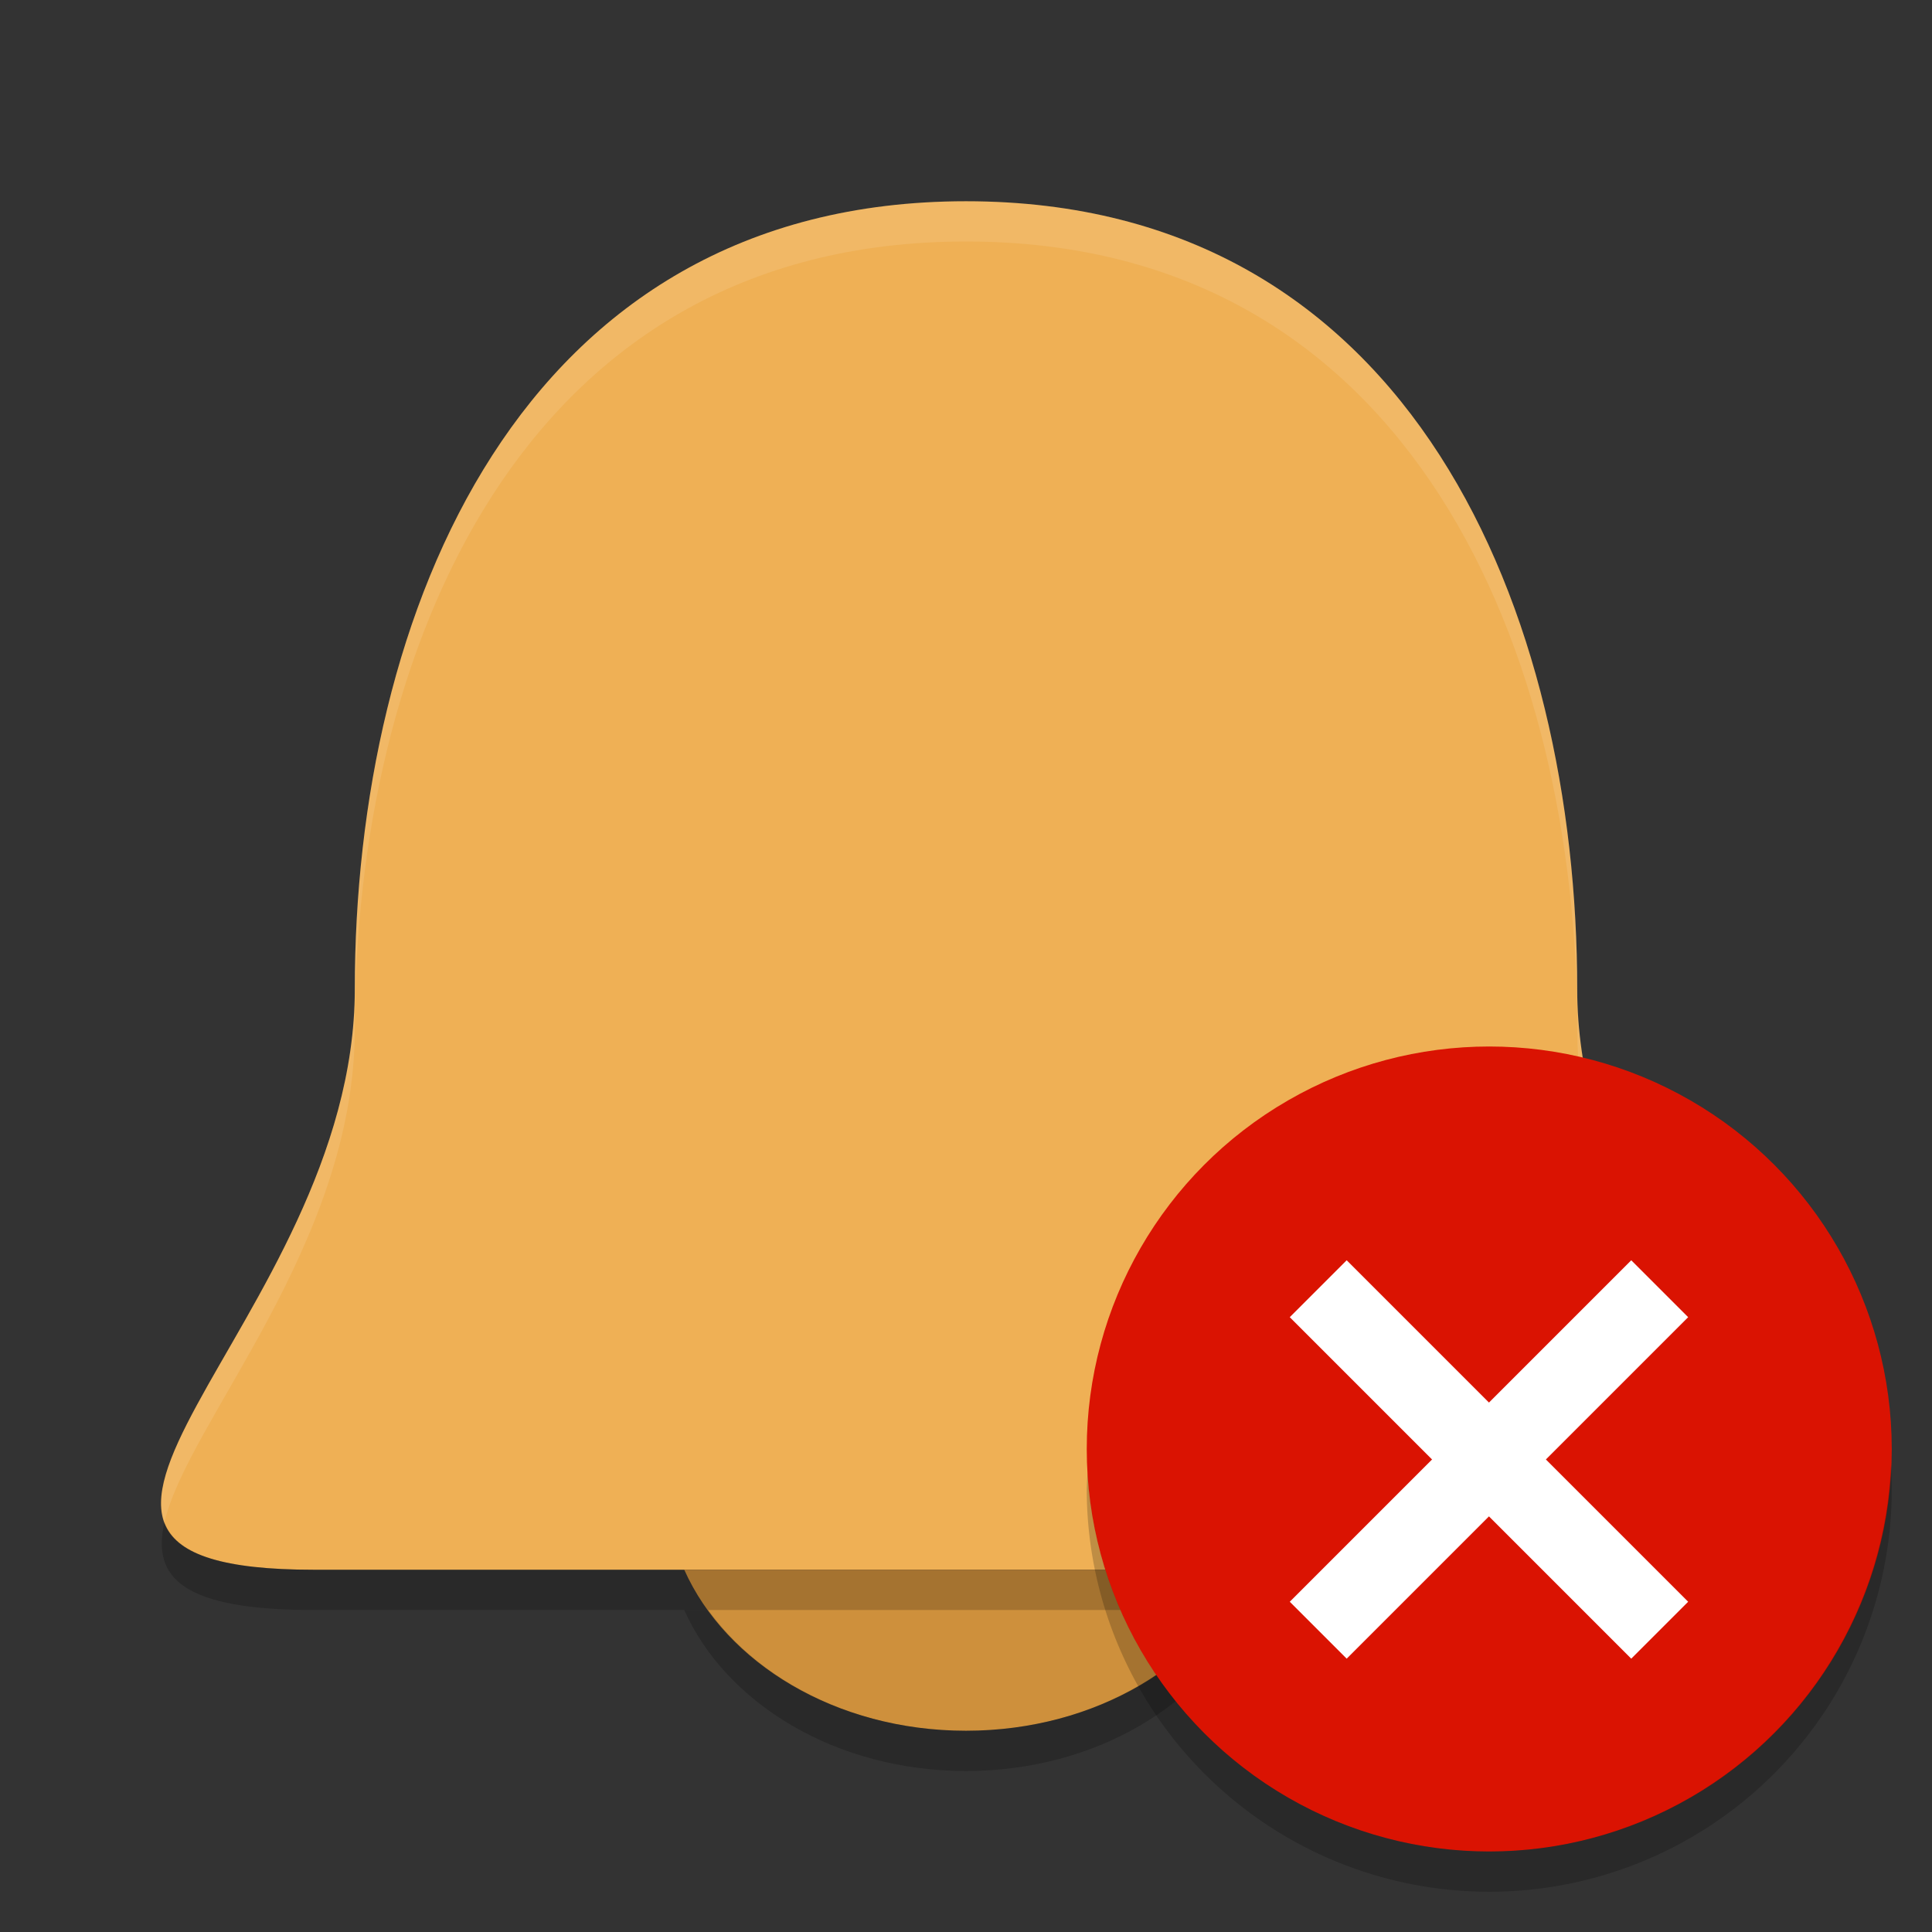 <?xml version="1.0" encoding="UTF-8" standalone="no"?>
<svg
   xmlns:dc="http://purl.org/dc/elements/1.1/"
   xmlns:cc="http://creativecommons.org/ns#"
   xmlns:rdf="http://www.w3.org/1999/02/22-rdf-syntax-ns#"
   xmlns:svg="http://www.w3.org/2000/svg"
   xmlns="http://www.w3.org/2000/svg"
   xmlns:sodipodi="http://sodipodi.sourceforge.net/DTD/sodipodi-0.dtd"
   xmlns:inkscape="http://www.inkscape.org/namespaces/inkscape"
   width="48"
   height="48"
   version="1.1"
   viewBox="0 0 48 48"
   id="svg24"
   sodipodi:docname="notification-disabled.svg"
   inkscape:version="0.92.2 2405546, 2018-03-11">
  <rect x="0" y="0" width="48" height="48" fill="#333333" stroke="none"/>
  <defs
     id="defs28" />
  <sodipodi:namedview
     pagecolor="#ffffff"
     bordercolor="#666666"
     borderopacity="1"
     objecttolerance="10"
     gridtolerance="10"
     guidetolerance="10"
     inkscape:pageopacity="0"
     inkscape:pageshadow="2"
     inkscape:window-width="1366"
     inkscape:window-height="690"
     id="namedview26"
     showgrid="false"
     inkscape:zoom="4.9166667"
     inkscape:cx="-0.61016949"
     inkscape:cy="23.59322"
     inkscape:window-x="0"
     inkscape:window-y="0"
     inkscape:window-maximized="1"
     inkscape:current-layer="svg24" />
  <path
     fill="#efb055"
     d="m8.815 24.576c0 8.313-10.123 14.424-1.012 14.424h32.394c9.111 0-1.012-6.111-1.012-14.424 0-9.273-4.049-19.576-15.185-19.576s-15.185 10.303-15.185 19.576z"
     id="path2" />
  <path
     fill="#ce903c"
     d="m17 39c1.034 2.317 3.761 4 7 4s5.966-1.683 7-4h-14z"
     id="path4" />
  <path
     fill="#fff"
     opacity=".1"
     d="m24 5c-11.136 0-15.186 10.303-15.186 19.576 0.001 6.146-5.524 11.085-4.728 13.244 0.576-2.487 4.729-6.905 4.729-12.244 0-9.273 4.05-19.576 15.186-19.576s15.186 10.303 15.186 19.576c0 5.339 4.153 9.757 4.728 12.244 0.796-2.159-4.728-7.098-4.728-13.244 0-9.273-4.05-19.576-15.186-19.576z"
     id="path6" />
  <path
     opacity=".2"
     d="m4.086 37.82c-0.321 1.386 0.456 2.18 3.717 2.18h32.394c3.261 0 4.038-0.794 3.717-2.18-0.281 0.762-1.341 1.18-3.717 1.18h-32.394c-2.376 0-3.437-0.418-3.717-1.18z"
     id="path8" />
  <path
     opacity=".2"
     d="m17 40c1.034 2.317 3.761 4 7 4s5.966-1.683 7-4h-0.594c-1.289 1.782-3.658 3-6.406 3s-5.117-1.218-6.406-3h-0.594z"
     id="path10" />
  <g
     transform="translate(3,0)"
     id="g22">
    <circle
       style="fill:#da1302;fill-opacity:1"
       cx="34"
       cy="36"
       r="10"
       id="circle12" />
    <path
       style="opacity:0.2"
       d="M 43.979,36.414 A 10,10 0 0 1 34,46 10,10 0 0 1 24.021,36.586 10,10 0 0 0 24,37 10,10 0 0 0 34,47 10,10 0 0 0 44,37 10,10 0 0 0 43.979,36.414 Z"
       id="path14" />
    <g
       style="fill:#ffffff"
       transform="matrix(0.707,-0.707,0.707,0.707,-15.497,34.846)"
       id="g20">
      <rect
         width="12"
         height="2"
         x="28"
         y="35"
         id="rect16" />
      <rect
         width="12"
         height="2"
         x="-42"
         y="33"
         transform="matrix(0,-1,1,0,0,0)"
         id="rect18" />
    </g>
  </g>
</svg>
